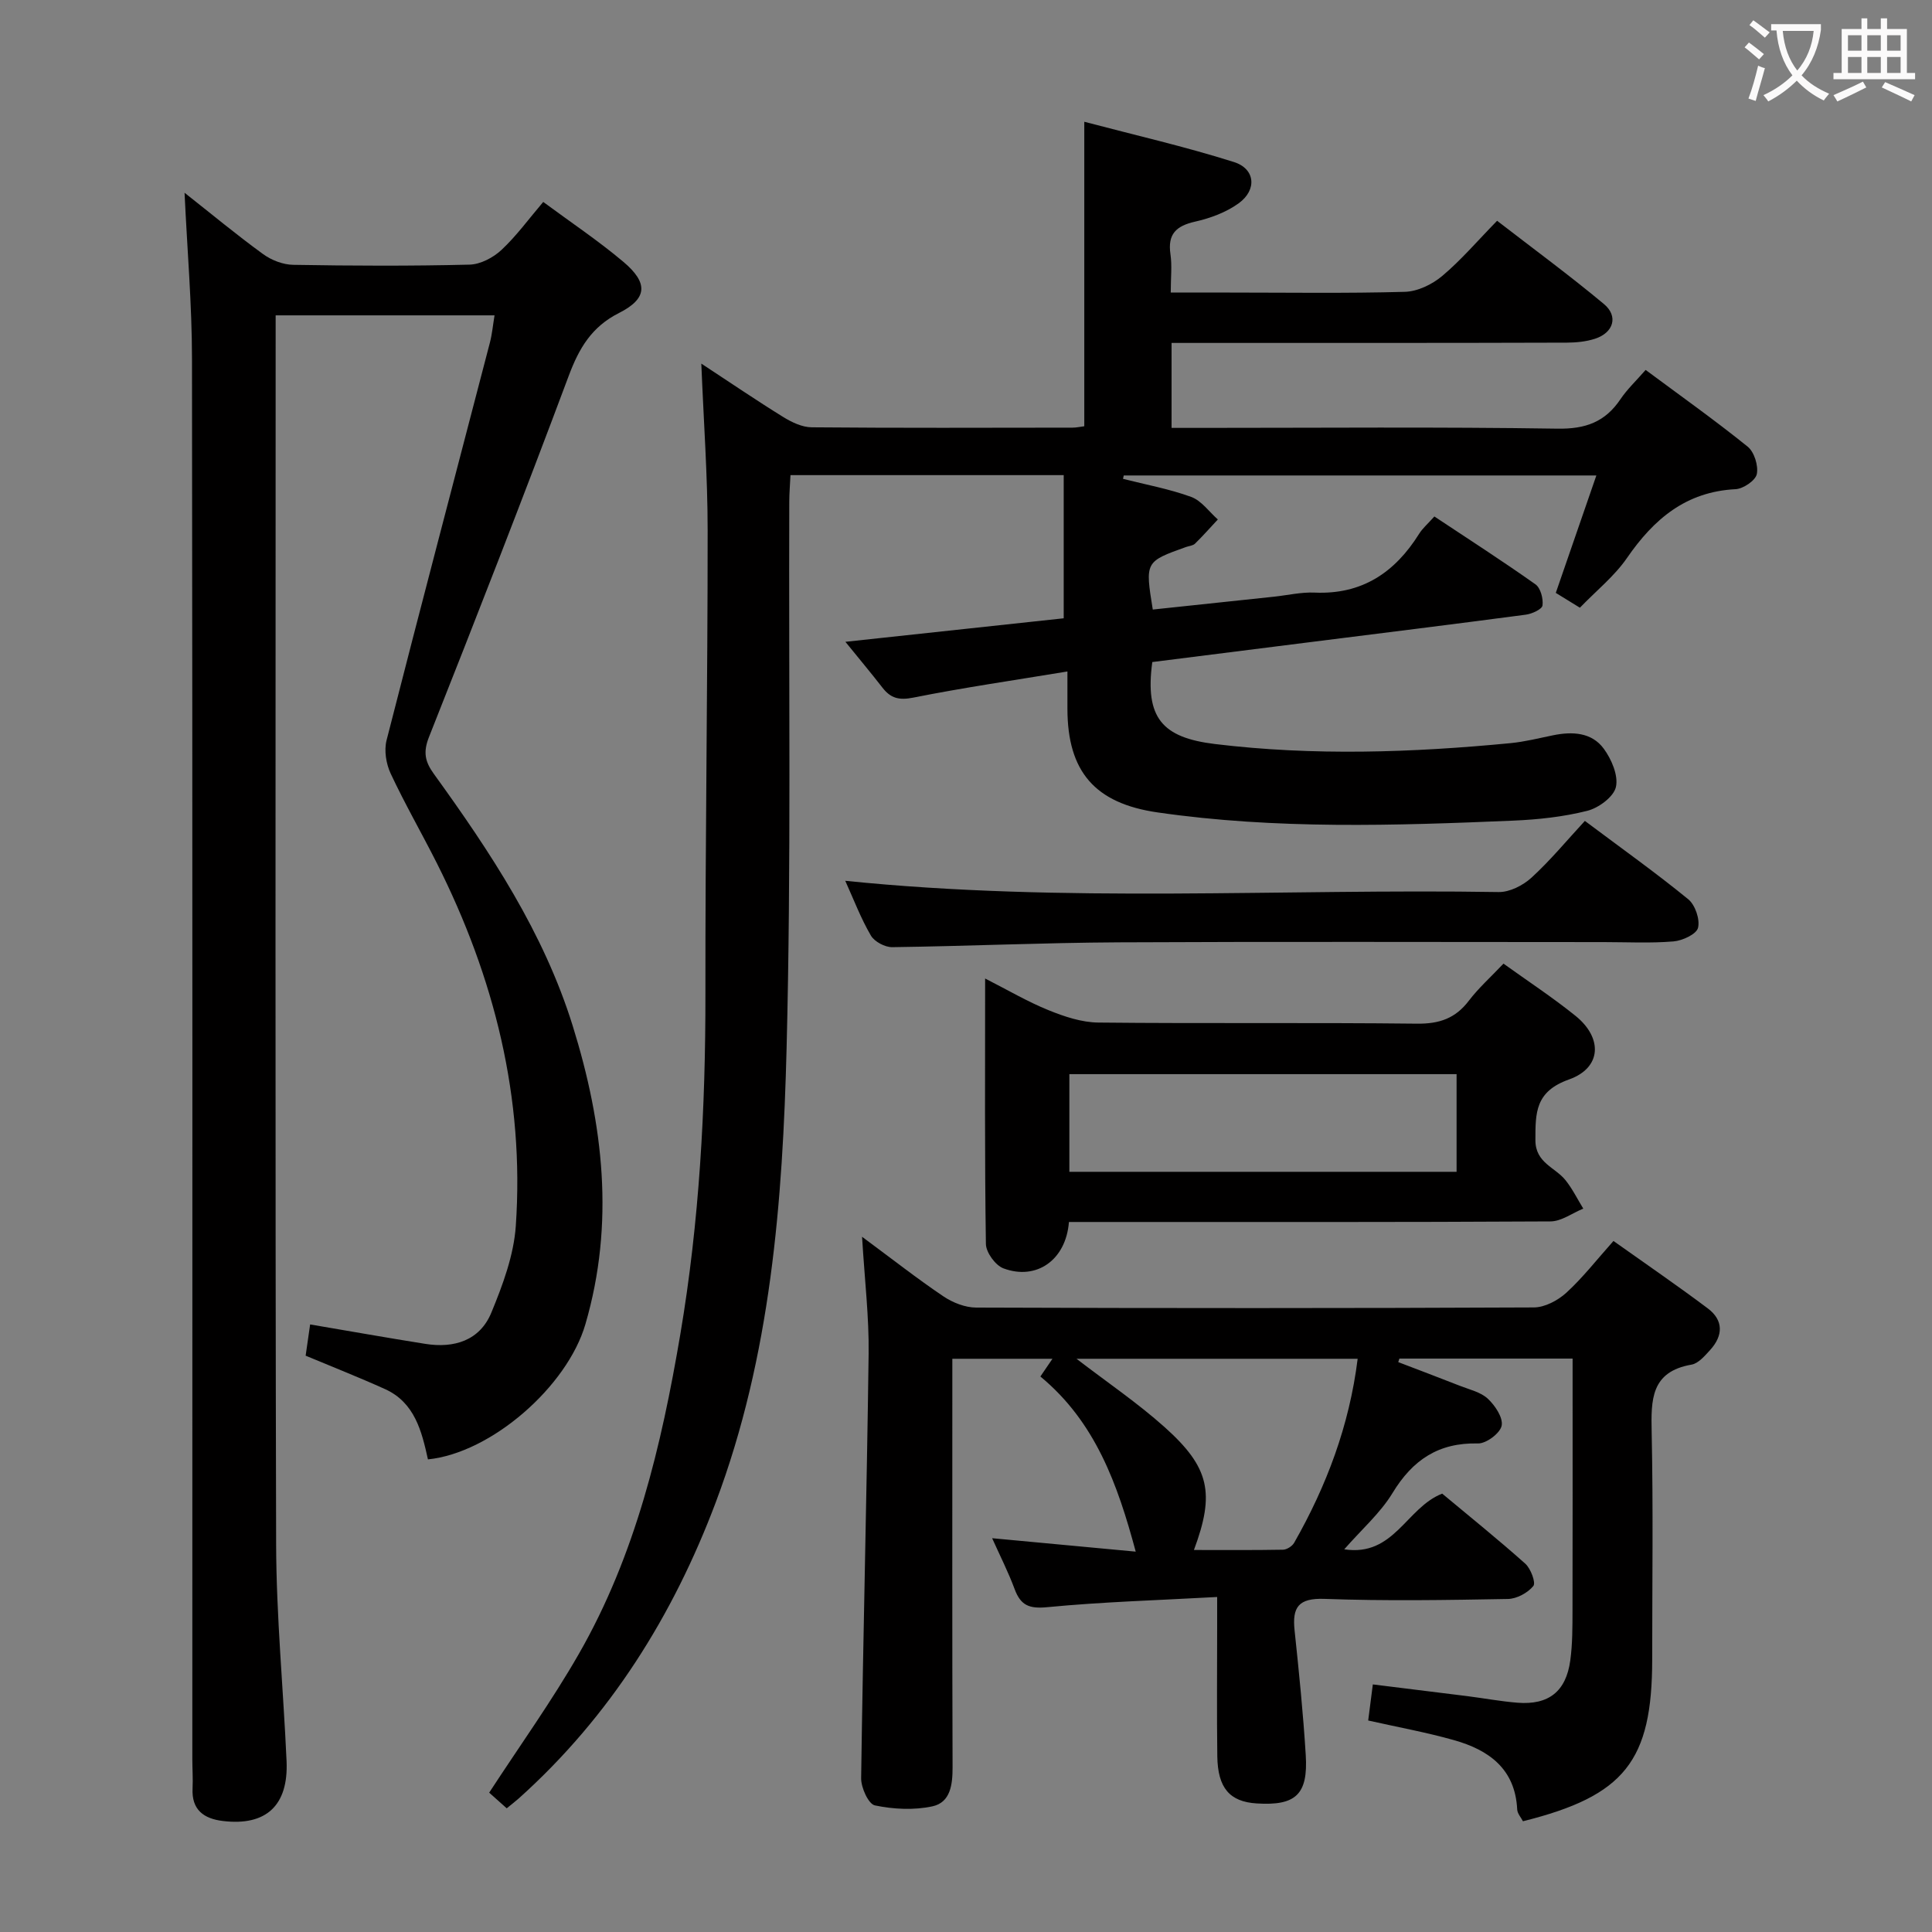<svg enable-background="new 0 0 400 400" viewBox="0 0 400 400" xmlns="http://www.w3.org/2000/svg"><rect x="0" y="0" width="400" height="400" fill="#808080" stroke="none"/><g fill="#010000"><path d="m221 139.02c-11.05 1.83-21.53 3.34-31.89 5.41-2.95.59-4.69.16-6.41-2.06-2.31-2.98-4.74-5.87-7.67-9.49 15.75-1.7 30.59-3.29 45.2-4.87 0-10.04 0-19.74 0-29.64-19.2 0-37.65 0-56.57 0-.09 1.96-.25 3.75-.25 5.53-.13 37.66.4 75.34-.55 112.97-.81 31.91-3.27 63.86-14.66 94.14-8.83 23.47-21.91 44.39-40.78 61.32-.73.65-1.51 1.24-2.51 2.06-1.44-1.29-2.76-2.47-3.63-3.24 6.36-9.76 12.96-18.95 18.56-28.72 11.75-20.48 17.11-43.13 21.01-66.16 3.95-23.34 5.23-46.88 5.2-70.54-.04-31.98.47-63.96.46-95.94 0-11.27-.83-22.54-1.31-34.51 5.93 3.89 11.37 7.6 16.98 11.07 1.75 1.08 3.91 2.11 5.89 2.12 18 .16 36 .09 53.99.07.81 0 1.61-.19 2.43-.29 0-20.77 0-41.34 0-63.04 10.42 2.75 20.84 5.13 30.99 8.34 4.42 1.4 4.8 5.76.99 8.53-2.59 1.88-5.89 3.1-9.05 3.81-3.92.89-5.7 2.57-5.09 6.74.35 2.39.06 4.88.06 7.94h11.98c12.17 0 24.34.19 36.49-.15 2.63-.07 5.65-1.53 7.72-3.27 3.93-3.3 7.3-7.27 11.38-11.44 7.56 5.84 15.02 11.32 22.12 17.24 3.03 2.53 1.99 5.93-1.84 7.18-1.84.6-3.89.8-5.84.81-25.32.08-50.65.06-75.98.06-1.82 0-3.65 0-5.86 0v17.59h5.94c24.66 0 49.33-.22 73.99.16 5.79.09 9.84-1.39 13.01-6.1 1.38-2.05 3.22-3.78 5.21-6.06 7.14 5.3 14.3 10.38 21.12 15.88 1.37 1.1 2.25 3.94 1.9 5.68-.27 1.33-2.8 3.05-4.4 3.13-10.27.52-16.92 6.18-22.47 14.23-2.6 3.78-6.35 6.77-9.76 10.31-1.85-1.13-3.34-2.05-4.99-3.07 2.77-8.02 5.5-15.93 8.4-24.31-33.16 0-65.5 0-97.85 0-.05.23-.1.47-.15.7 4.72 1.2 9.56 2.08 14.11 3.74 2.13.78 3.7 3.06 5.52 4.67-1.57 1.68-3.09 3.41-4.73 5.01-.43.42-1.22.47-1.85.69-8.49 3.04-8.49 3.04-6.89 12.95 8.34-.88 16.71-1.77 25.09-2.66 2.81-.3 5.63-.97 8.42-.85 9.82.44 16.63-4.17 21.64-12.18.69-1.11 1.74-2 3.15-3.58 7.01 4.65 14.08 9.2 20.93 14.05 1.06.75 1.64 2.96 1.46 4.37-.1.79-2.17 1.74-3.45 1.91-15.31 2.03-30.63 3.92-45.95 5.85-10.51 1.32-21.02 2.65-31.39 3.96-1.56 11.53 2.03 15.64 12.95 16.97 20.44 2.48 40.83 1.78 61.22-.18 2.97-.29 5.89-1.03 8.82-1.63 3.98-.81 7.99-.62 10.49 2.79 1.6 2.18 3.04 5.54 2.51 7.91-.46 2.05-3.58 4.35-5.93 4.94-4.95 1.25-10.16 1.81-15.28 2.03-24.6 1.04-49.2 1.84-73.7-1.7-12.95-1.87-18.64-8.44-18.65-21.46 0-2.31 0-4.61 0-7.72z"/><path d="m102.39 65.29c-15.12 0-29.88 0-45.32 0v5.48c0 82.99-.11 165.99.1 248.98.04 14.95 1.49 29.9 2.16 44.86.41 9.19-4.23 13.48-13.16 12.41-3.97-.47-6.53-2.3-6.3-6.77.1-1.99-.05-4-.05-6 0-96.66.05-193.32-.07-289.98-.01-11.26-.99-22.51-1.54-34.36 5.59 4.4 10.79 8.73 16.26 12.7 1.73 1.26 4.13 2.19 6.24 2.22 12.16.21 24.33.26 36.49-.04 2.26-.05 4.92-1.45 6.63-3.05 3.13-2.93 5.69-6.47 8.64-9.93 5.68 4.2 11.37 8 16.57 12.38 5.22 4.39 5.02 7.63-.88 10.61-5.68 2.87-8.27 7.29-10.41 13.01-9.36 25.04-19.09 49.95-28.94 74.8-1.24 3.14-.81 5.09 1.01 7.61 11.72 16.22 22.76 32.87 28.77 52.22 6.32 20.32 8.71 40.83 2.61 61.73-3.75 12.87-19.46 26.65-32.6 27.98-1.28-5.8-2.72-11.77-8.9-14.56-5.4-2.44-10.92-4.61-16.42-6.91.3-2.07.58-4.02.93-6.47 7.97 1.35 15.88 2.76 23.82 4.02 6 .96 11.31-.68 13.7-6.47 2.36-5.72 4.64-11.85 5.06-17.93 1.83-26.52-4.44-51.47-16.33-75.09-3.14-6.23-6.63-12.28-9.58-18.59-.94-2.01-1.38-4.76-.85-6.87 7.02-27.49 14.26-54.93 21.41-82.39.45-1.75.61-3.56.95-5.6z"/><path d="m252 330.64c-12.34.68-23.8 1.01-35.19 2.11-3.75.36-5.49-.38-6.74-3.74-1.31-3.53-3.03-6.91-4.66-10.54 10.15.95 19.84 1.85 29.73 2.78-3.76-13.98-8.35-26.84-19.74-36.26.92-1.35 1.59-2.33 2.5-3.67-6.97 0-13.54 0-20.73 0v5.57c0 26.33-.04 52.66.05 78.98.01 3.62-.43 7.29-4.16 8.11-3.82.83-8.07.61-11.92-.19-1.33-.27-2.88-3.68-2.85-5.64.4-29.29 1.17-58.57 1.55-87.86.1-7.61-.82-15.23-1.36-24.23 6.26 4.63 11.43 8.69 16.86 12.35 1.92 1.29 4.48 2.3 6.75 2.31 38.49.14 76.98.15 115.48-.03 2.27-.01 4.96-1.44 6.71-3.03 3.41-3.12 6.28-6.82 9.77-10.73 6.64 4.72 13.19 9.2 19.53 13.96 3.29 2.47 3.19 5.65.48 8.62-1.1 1.2-2.42 2.77-3.84 3.02-8.45 1.46-8.4 7.3-8.26 14 .33 15.66.11 31.32.11 46.99 0 21.09-5.7 28.3-26.76 33.55-.39-.77-1.15-1.59-1.19-2.44-.41-8.42-5.88-12.32-13.08-14.35-5.72-1.62-11.6-2.68-17.77-4.07.29-2.28.58-4.51.96-7.47 6.58.81 13.09 1.61 19.59 2.43 3.45.44 6.89 1.08 10.36 1.36 6.44.51 10.05-2.32 10.93-8.75.47-3.44.45-6.96.46-10.45.04-15.5.02-30.99.02-46.49 0-1.78 0-3.57 0-5.56-12.39 0-24.13 0-35.86 0-.08.24-.16.48-.24.73 4.25 1.63 8.51 3.23 12.75 4.9 2 .79 4.33 1.3 5.81 2.69 1.5 1.4 3.19 3.94 2.85 5.58-.32 1.56-3.19 3.71-4.89 3.67-8.18-.2-13.54 3.41-17.7 10.26-2.52 4.15-6.36 7.5-10 11.66 10.34 1.58 12.84-8.63 20.28-11.53 5.57 4.65 11.52 9.43 17.2 14.5 1.14 1.02 2.23 3.95 1.67 4.63-1.17 1.42-3.43 2.65-5.27 2.68-12.66.23-25.34.44-37.98-.02-5.4-.19-6.69 1.74-6.18 6.53.91 8.59 1.78 17.19 2.31 25.8.51 8.18-2.08 10.54-10.17 10.02-5.56-.35-8.05-3.18-8.14-9.77-.12-9-.03-18-.03-26.99 0-1.62 0-3.24 0-5.98zm29.09-49.32c-19.72 0-38.77 0-58.21 0 6.35 4.88 12.64 9.14 18.25 14.16 9.34 8.36 10.43 13.69 6.06 25.43 6.27 0 12.36.05 18.45-.06.79-.02 1.89-.72 2.3-1.43 6.7-11.77 11.42-24.24 13.15-38.1z"/><path d="m221.31 253c-.61 7.9-6.74 12.15-13.56 9.6-1.66-.62-3.61-3.3-3.63-5.06-.27-17.99-.16-35.98-.16-54.95 4.7 2.39 8.78 4.8 13.11 6.55 3.27 1.33 6.88 2.54 10.35 2.57 21.99.23 43.99-.02 65.99.23 4.6.05 7.92-1.1 10.69-4.74 1.99-2.62 4.5-4.86 7.18-7.69 5.05 3.63 10.16 6.98 14.9 10.8 5.68 4.58 5.44 10.77-1.33 13.18-7.01 2.49-6.96 6.88-6.96 12.57 0 4.74 4.12 5.61 6.26 8.32 1.42 1.79 2.45 3.89 3.65 5.85-2.26.92-4.52 2.64-6.79 2.65-31.33.18-62.66.12-93.99.12-1.82 0-3.63 0-5.71 0zm80.26-30.61c-26.92 0-53.59 0-80.17 0v20.22h80.17c0-6.9 0-13.48 0-20.22z"/><path d="m175 182.36c45.46 4.66 90.4 1.6 135.27 2.33 2.28.04 5.05-1.37 6.81-2.98 3.9-3.57 7.3-7.69 11.05-11.75 7.68 5.75 14.72 10.76 21.39 16.21 1.45 1.18 2.47 4.17 2.04 5.92-.32 1.32-3.23 2.67-5.08 2.82-4.8.4-9.65.14-14.47.14-33.47 0-66.93-.12-100.4.05-15.63.08-31.25.79-46.88 1-1.5.02-3.68-1.13-4.42-2.4-2.07-3.53-3.54-7.43-5.31-11.34z"/></g><path d="m362.1 8.8c1.1.8 2.1 1.6 3.1 2.4l-1 1.1c-1.3-1.1-2.3-2-3-2.5zm1.9 4.8c.5.2.9.4 1.4.5-.6 2.3-1.3 4.5-1.9 6.8l-1.5-.5c.8-2.1 1.4-4.3 2-6.8zm-1-9.4c1.3.9 2.4 1.8 3.4 2.5l-1 1.1c-1.4-1.2-2.4-2.1-3.2-2.6zm3.7 2.2v-1.4h10.3v1.2c-.5 3.6-1.8 6.8-4 9.4 1.5 1.6 3.4 2.8 5.7 3.8-.3.4-.7.8-1.1 1.4-2.3-1.1-4.1-2.5-5.6-4.1-1.6 1.6-3.6 3.1-5.9 4.3-.3-.5-.7-.9-1-1.3 2.4-1.1 4.4-2.5 6-4.1-1.9-2.5-3-5.6-3.3-9.3h-1.1zm8.8 0h-6.4c.3 3.3 1.3 6 3 8.2 2-2.3 3.1-5.1 3.4-8.2z" fill="#fbfafa"/><path d="m385.3 3.8h1.3v2.2h2.8v-2.2h1.3v2.2h4.1v9.1h1.7v1.3h-16.9v-1.3h1.7v-9.1h4.1v-2.2zm.4 13.1.7 1.2c-1.8.9-3.8 1.9-6 2.9-.2-.4-.5-.8-.8-1.3 2.3-1 4.3-1.9 6.1-2.8zm-3.1-6.4h2.8v-3.2h-2.8zm0 4.6h2.8v-3.3h-2.8zm4-4.6h2.8v-3.2h-2.8zm0 4.6h2.8v-3.3h-2.8zm3.7 1.9c2.1.9 4.1 1.8 6.1 2.7l-.7 1.3c-2.2-1.1-4.2-2-6.1-2.9zm3.2-9.7h-2.8v3.2h2.8zm-2.8 7.8h2.8v-3.3h-2.8z" fill="#fbfafa"/></svg>